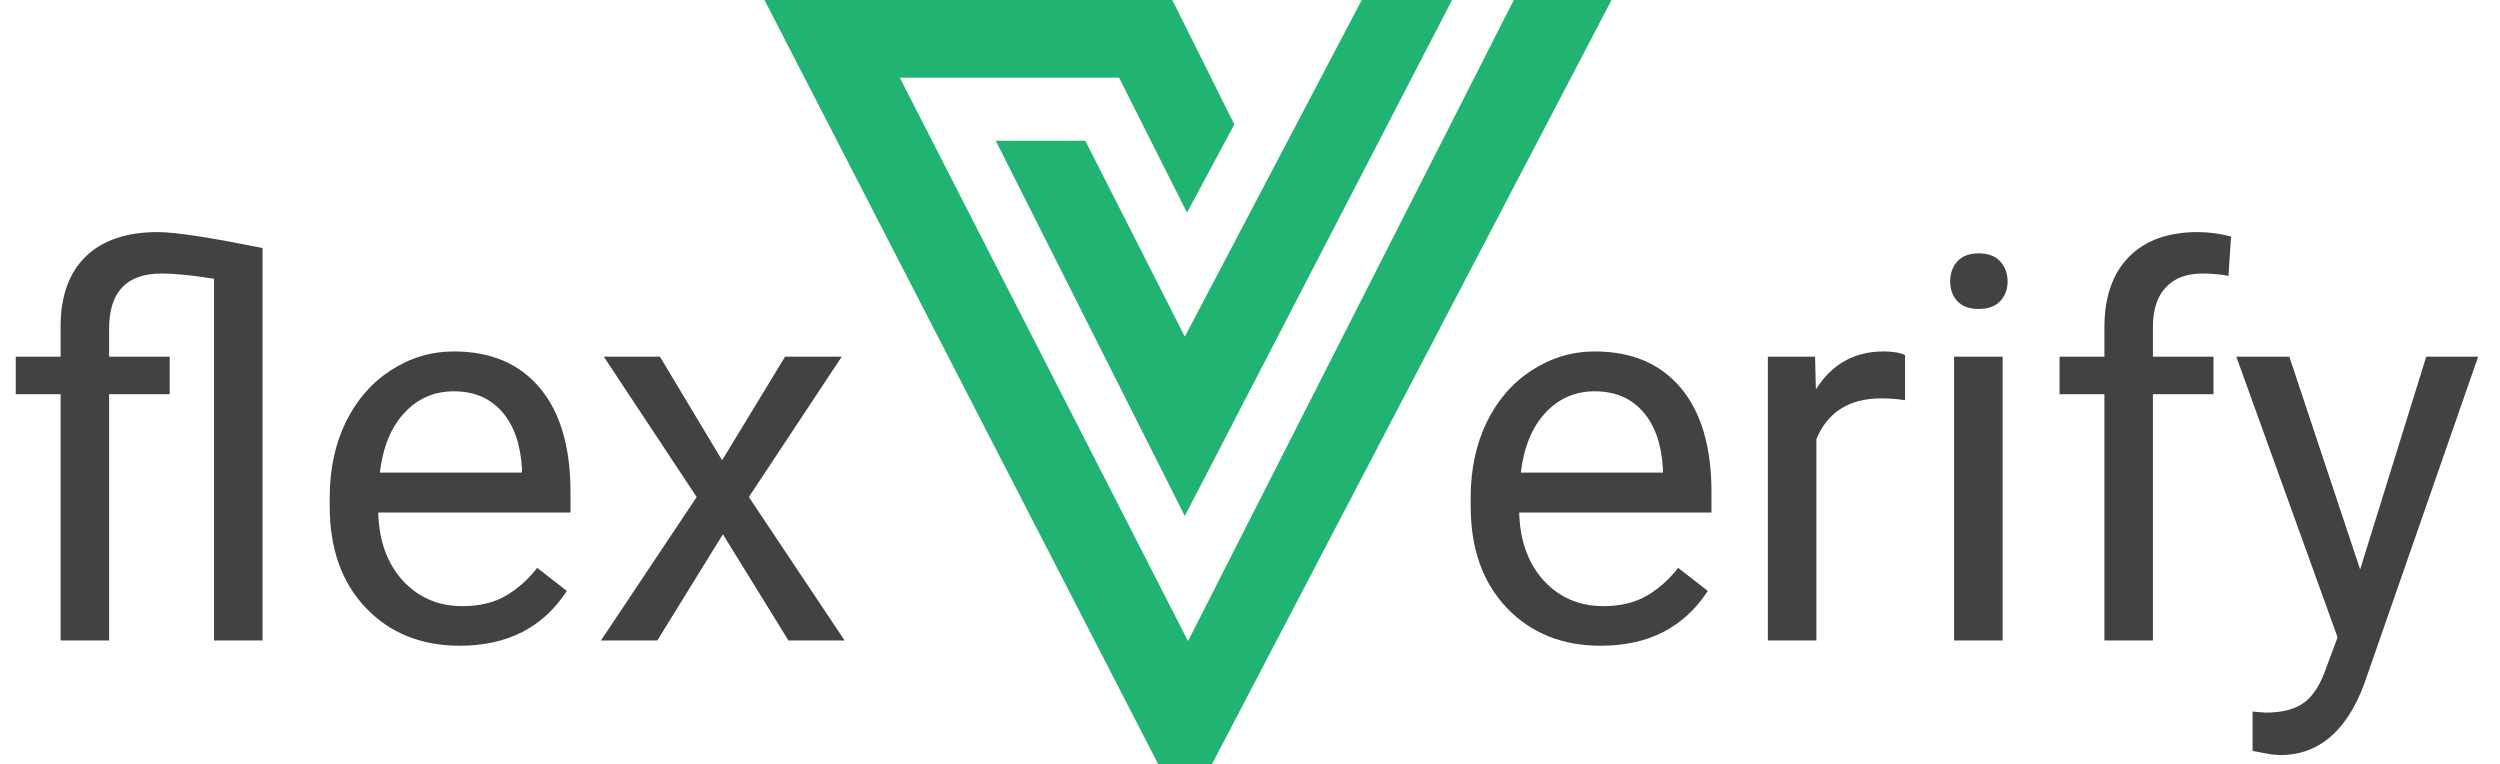 <svg width="121" height="37" viewBox="0 0 121 37" fill="none" xmlns="http://www.w3.org/2000/svg">
<path d="M77.478 31.254C75.616 31.254 74.101 30.645 72.933 29.426C71.765 28.199 71.181 26.561 71.181 24.513V24.081C71.181 22.718 71.439 21.504 71.955 20.438C72.48 19.363 73.208 18.525 74.139 17.924C75.078 17.314 76.094 17.01 77.186 17.01C78.971 17.01 80.359 17.598 81.35 18.774C82.34 19.951 82.835 21.635 82.835 23.827V24.805H73.529C73.563 26.159 73.957 27.255 74.71 28.093C75.472 28.922 76.436 29.337 77.605 29.337C78.434 29.337 79.136 29.168 79.712 28.829C80.287 28.491 80.791 28.042 81.223 27.483L82.657 28.601C81.506 30.369 79.78 31.254 77.478 31.254ZM77.186 18.939C76.238 18.939 75.442 19.287 74.799 19.98C74.156 20.666 73.758 21.631 73.606 22.875H80.486V22.697C80.419 21.504 80.097 20.581 79.522 19.93C78.946 19.27 78.167 18.939 77.186 18.939ZM92.204 19.371C91.849 19.312 91.463 19.282 91.049 19.282C89.508 19.282 88.463 19.938 87.913 21.25V31H85.564V17.264H87.85L87.888 18.851C88.658 17.623 89.75 17.01 91.163 17.01C91.62 17.01 91.967 17.069 92.204 17.188V19.371ZM96.927 31H94.578V17.264H96.927V31ZM94.388 13.62C94.388 13.239 94.502 12.918 94.731 12.655C94.967 12.393 95.314 12.262 95.772 12.262C96.228 12.262 96.576 12.393 96.812 12.655C97.049 12.918 97.168 13.239 97.168 13.62C97.168 14.001 97.049 14.318 96.812 14.572C96.576 14.826 96.228 14.953 95.772 14.953C95.314 14.953 94.967 14.826 94.731 14.572C94.502 14.318 94.388 14.001 94.388 13.62ZM101.853 31V19.079H99.682V17.264H101.853V15.854C101.853 14.382 102.246 13.243 103.033 12.44C103.82 11.635 104.933 11.233 106.372 11.233C106.914 11.233 107.451 11.305 107.984 11.449L107.857 13.354C107.46 13.277 107.036 13.239 106.588 13.239C105.826 13.239 105.238 13.463 104.823 13.912C104.409 14.352 104.201 14.987 104.201 15.816V17.264H107.134V19.079H104.201V31H101.853ZM114.23 27.56L117.43 17.264H119.943L114.421 33.12C113.566 35.405 112.208 36.548 110.346 36.548L109.901 36.51L109.025 36.345V34.44L109.66 34.491C110.456 34.491 111.074 34.33 111.514 34.009C111.962 33.687 112.33 33.099 112.618 32.244L113.139 30.848L108.238 17.264H110.803L114.23 27.56Z" fill="#424242"/>
<path d="M10.359 13.493C9.31 13.324 8.464 13.239 7.82 13.239C6.128 13.239 5.281 14.128 5.281 15.905V17.264H8.214V19.079H5.281V31H2.933V19.079H0.762V17.264H2.933V15.766C2.941 14.301 3.352 13.18 4.164 12.401C4.977 11.623 6.132 11.233 7.63 11.233C8.485 11.233 10.177 11.492 12.708 12.008V31H10.359V13.493ZM22.255 31.254C20.393 31.254 18.878 30.645 17.71 29.426C16.542 28.199 15.958 26.561 15.958 24.513V24.081C15.958 22.718 16.216 21.504 16.732 20.438C17.257 19.363 17.985 18.525 18.916 17.924C19.855 17.314 20.871 17.01 21.963 17.01C23.749 17.01 25.137 17.598 26.127 18.774C27.117 19.951 27.612 21.635 27.612 23.827V24.805H18.307C18.34 26.159 18.734 27.255 19.487 28.093C20.249 28.922 21.214 29.337 22.382 29.337C23.211 29.337 23.914 29.168 24.489 28.829C25.065 28.491 25.568 28.042 26 27.483L27.435 28.601C26.284 30.369 24.557 31.254 22.255 31.254ZM21.963 18.939C21.015 18.939 20.219 19.287 19.576 19.98C18.933 20.666 18.535 21.631 18.383 22.875H25.264V22.697C25.196 21.504 24.874 20.581 24.299 19.93C23.723 19.27 22.945 18.939 21.963 18.939ZM34.95 22.278L37.997 17.264H40.739L36.245 24.056L40.879 31H38.162L34.988 25.858L31.814 31H29.085L33.719 24.056L29.225 17.264H31.941L34.95 22.278Z" fill="#424242"/>
<path fill-rule="evenodd" clip-rule="evenodd" d="M56.74 0L59.741 6.022L57.451 10.292L54.163 3.76H43.55L57.5 31.028L73.267 0H78L58.651 37H56.064L37 0H56.74ZM70.28 0L57.345 24.974L48.194 6.81H52.529L57.345 16.295L65.908 0H70.28Z" fill="#21B371"/>
</svg>
